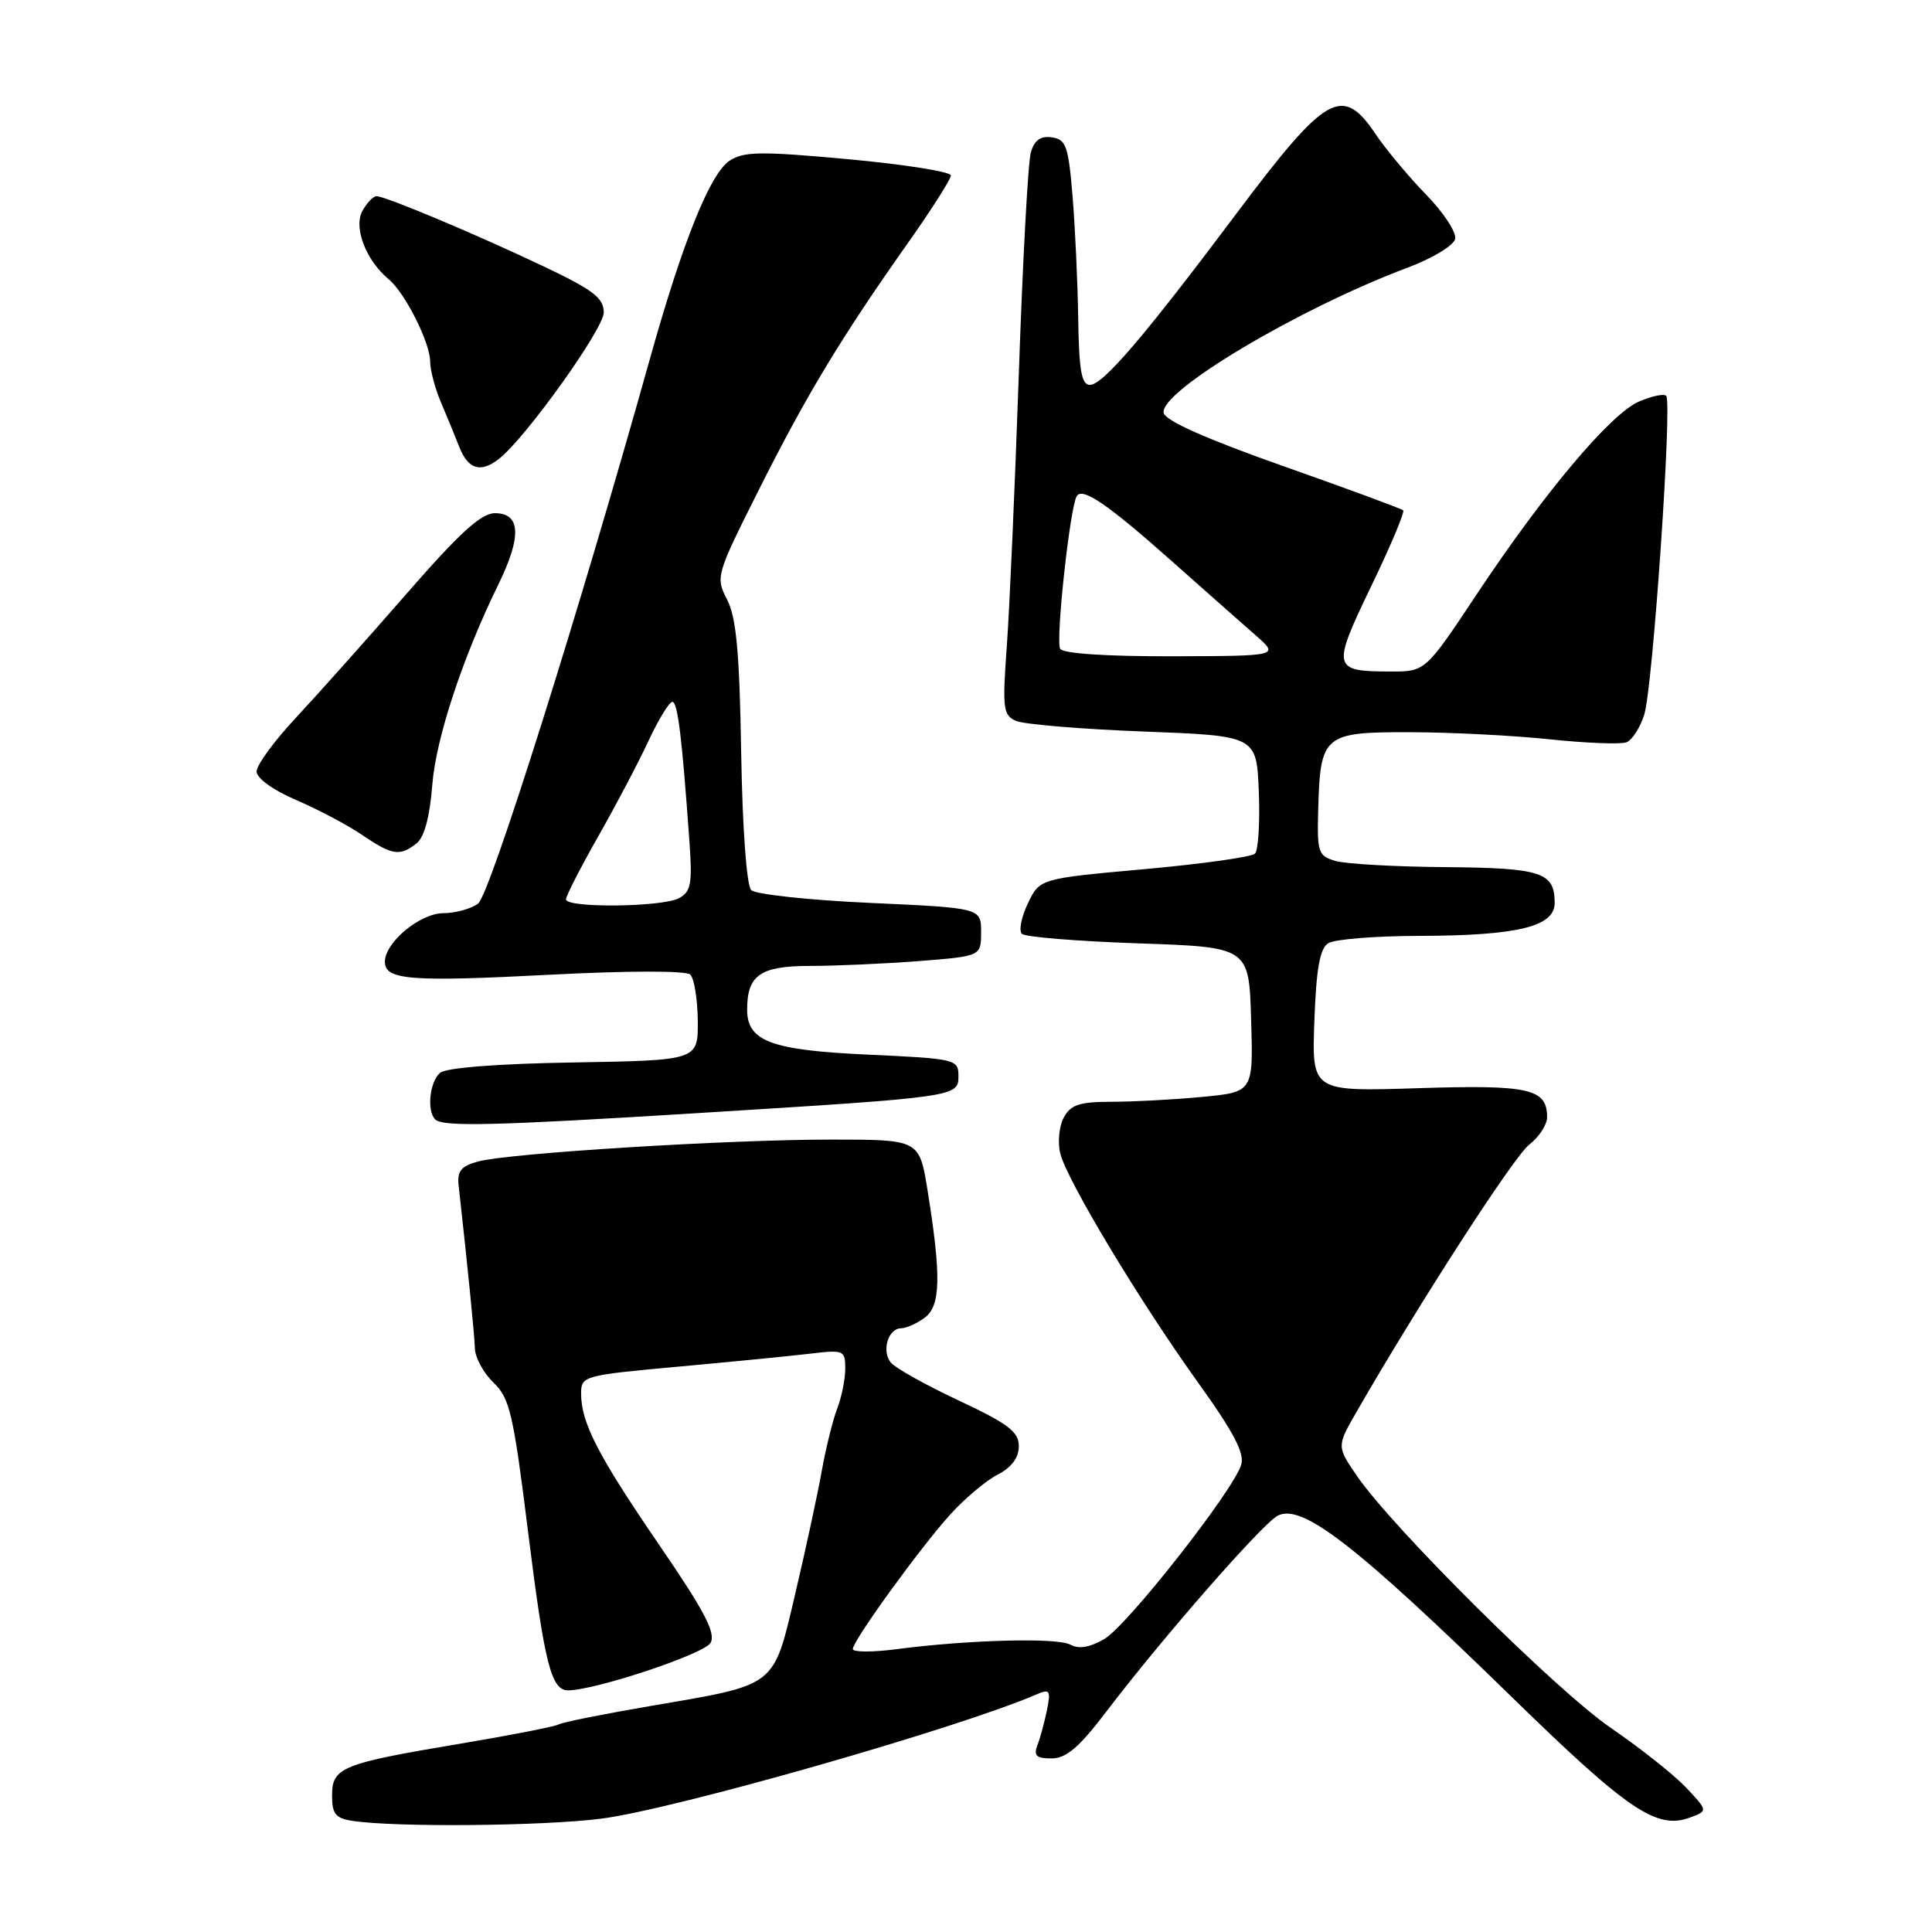 <?xml version="1.0" encoding="UTF-8" standalone="no"?>
<!DOCTYPE svg PUBLIC "-//W3C//DTD SVG 1.1//EN" "http://www.w3.org/Graphics/SVG/1.1/DTD/svg11.dtd" >
<svg xmlns="http://www.w3.org/2000/svg" xmlns:xlink="http://www.w3.org/1999/xlink" version="1.1" viewBox="0 0 256 256">
 <g >
 <path fill="currentColor"
d=" M 79.61 240.99 C 89.20 239.79 127.16 228.95 137.41 224.49 C 139.10 223.76 139.25 224.00 138.73 226.58 C 138.40 228.19 137.84 230.29 137.46 231.25 C 136.93 232.64 137.32 233.00 139.33 233.00 C 141.29 233.00 142.99 231.54 146.63 226.75 C 153.94 217.13 167.21 201.96 169.28 200.85 C 172.48 199.14 179.61 204.66 200.50 225.04 C 215.72 239.88 219.53 242.46 223.92 240.84 C 226.32 239.95 226.32 239.95 223.41 236.86 C 221.81 235.17 217.35 231.63 213.50 229.00 C 206.29 224.07 184.58 202.53 179.81 195.58 C 177.12 191.65 177.12 191.65 179.75 187.08 C 188.09 172.59 200.59 153.25 202.63 151.67 C 203.93 150.66 205.00 149.03 205.00 148.04 C 205.00 144.25 202.66 143.72 187.90 144.19 C 173.82 144.64 173.82 144.64 174.16 135.28 C 174.41 128.33 174.89 125.68 176.00 124.98 C 176.82 124.46 182.22 124.02 188.00 124.01 C 201.08 123.98 206.00 122.79 206.00 119.65 C 206.00 115.57 204.28 115.01 191.55 114.90 C 184.92 114.85 178.38 114.48 177.00 114.09 C 174.66 113.42 174.51 112.98 174.67 107.27 C 174.94 97.37 175.37 97.00 186.79 97.02 C 192.13 97.03 200.47 97.45 205.31 97.96 C 210.16 98.47 214.75 98.65 215.51 98.36 C 216.28 98.06 217.34 96.40 217.88 94.66 C 219.01 91.02 221.60 53.27 220.78 52.45 C 220.48 52.14 218.86 52.48 217.19 53.20 C 213.43 54.80 204.58 65.32 195.63 78.81 C 188.86 89.00 188.86 89.00 184.18 88.98 C 176.55 88.96 176.46 88.54 181.68 77.70 C 184.25 72.38 186.16 67.84 185.93 67.62 C 185.69 67.40 178.53 64.76 170.00 61.75 C 159.83 58.16 154.39 55.74 154.19 54.71 C 153.63 51.87 172.08 40.88 186.50 35.47 C 189.86 34.21 192.64 32.52 192.82 31.64 C 192.99 30.77 191.26 28.14 188.96 25.78 C 186.67 23.43 183.65 19.81 182.26 17.75 C 177.86 11.22 175.74 12.43 163.85 28.28 C 151.60 44.62 146.14 51.00 144.42 51.00 C 143.31 51.00 142.97 49.09 142.87 42.25 C 142.80 37.44 142.46 30.12 142.12 26.00 C 141.57 19.35 141.26 18.47 139.38 18.20 C 137.89 17.98 137.06 18.57 136.59 20.20 C 136.22 21.46 135.51 34.65 135.00 49.50 C 134.49 64.35 133.77 80.59 133.41 85.59 C 132.81 93.89 132.91 94.76 134.62 95.52 C 135.66 95.98 143.25 96.61 151.50 96.93 C 166.50 97.50 166.50 97.50 166.80 104.90 C 166.96 108.97 166.73 112.67 166.29 113.11 C 165.84 113.56 159.25 114.48 151.62 115.17 C 137.77 116.42 137.77 116.42 136.20 119.70 C 135.34 121.50 134.98 123.32 135.40 123.74 C 135.82 124.16 142.76 124.72 150.83 125.00 C 165.50 125.50 165.50 125.50 165.78 135.10 C 166.07 144.70 166.07 144.70 159.28 145.35 C 155.55 145.70 150.15 145.99 147.29 145.99 C 143.02 146.00 141.87 146.38 140.95 148.09 C 140.33 149.24 140.13 151.38 140.49 152.84 C 141.39 156.43 151.01 172.42 158.78 183.24 C 163.49 189.80 164.95 192.59 164.46 194.11 C 163.35 197.62 149.36 215.41 146.34 217.17 C 144.40 218.30 142.94 218.54 141.84 217.93 C 140.12 216.97 128.38 217.27 118.75 218.53 C 115.59 218.94 113.00 218.93 113.00 218.51 C 113.00 217.41 121.88 205.14 125.90 200.69 C 127.80 198.59 130.62 196.21 132.17 195.41 C 134.04 194.44 135.00 193.16 135.00 191.63 C 135.00 189.72 133.62 188.67 127.07 185.59 C 122.71 183.55 118.65 181.28 118.05 180.56 C 116.78 179.03 117.68 176.00 119.42 176.00 C 120.08 176.00 121.47 175.38 122.51 174.62 C 124.65 173.05 124.74 169.16 122.91 157.75 C 121.82 151.00 121.82 151.00 110.16 151.00 C 96.39 151.00 67.35 152.80 63.32 153.91 C 61.10 154.51 60.56 155.19 60.77 157.09 C 61.94 167.51 62.87 176.86 62.93 178.71 C 62.97 179.92 64.08 181.95 65.40 183.21 C 67.54 185.26 68.03 187.35 69.97 202.95 C 72.15 220.48 73.04 224.01 75.29 223.98 C 78.98 223.94 93.34 219.15 94.15 217.69 C 94.88 216.39 93.36 213.49 87.41 204.80 C 79.26 192.90 77.00 188.54 77.00 184.67 C 77.00 182.32 77.29 182.24 89.75 181.10 C 96.76 180.46 104.64 179.69 107.25 179.38 C 111.81 178.83 112.00 178.91 112.00 181.34 C 112.00 182.73 111.52 185.14 110.92 186.68 C 110.33 188.23 109.41 191.97 108.87 195.00 C 108.33 198.03 106.76 205.28 105.39 211.11 C 102.43 223.68 103.09 223.16 86.27 226.04 C 79.97 227.12 74.45 228.22 74.01 228.50 C 73.57 228.77 67.75 229.91 61.09 231.03 C 45.25 233.68 44.00 234.19 44.00 237.91 C 44.00 240.37 44.46 240.94 46.75 241.28 C 52.40 242.14 71.83 241.97 79.61 240.99 Z  M 92.32 147.50 C 126.87 145.36 127.00 145.34 127.00 142.58 C 127.00 140.36 126.67 140.28 114.93 139.74 C 102.15 139.15 99.00 137.97 99.00 133.78 C 99.00 129.21 100.74 128.00 107.29 127.99 C 110.70 127.99 117.21 127.70 121.75 127.35 C 130.00 126.70 130.00 126.70 130.00 123.51 C 130.00 120.31 130.00 120.31 115.29 119.64 C 107.19 119.27 100.11 118.51 99.54 117.94 C 98.93 117.33 98.38 109.84 98.21 99.70 C 97.99 86.44 97.56 81.80 96.35 79.46 C 94.80 76.47 94.87 76.22 100.49 65.03 C 106.78 52.47 111.50 44.66 120.22 32.32 C 123.40 27.82 126.00 23.74 126.00 23.25 C 126.00 22.76 119.90 21.79 112.44 21.10 C 100.82 20.03 98.56 20.06 96.68 21.29 C 94.10 22.98 90.47 32.00 86.13 47.50 C 76.67 81.30 64.90 118.60 63.34 119.74 C 62.39 120.43 60.33 121.00 58.76 121.00 C 55.67 121.00 51.00 124.87 51.00 127.44 C 51.00 129.86 54.36 130.12 73.00 129.15 C 83.19 128.62 90.90 128.61 91.46 129.13 C 91.98 129.62 92.43 132.37 92.46 135.26 C 92.50 140.50 92.50 140.50 76.07 140.78 C 66.03 140.94 59.13 141.48 58.32 142.15 C 56.94 143.30 56.52 147.19 57.67 148.33 C 58.66 149.33 65.57 149.16 92.32 147.50 Z  M 55.20 111.75 C 56.23 110.93 56.95 108.24 57.28 104.00 C 57.76 97.86 61.29 87.14 66.01 77.50 C 69.15 71.09 69.01 68.00 65.58 68.00 C 63.76 68.00 60.88 70.62 53.83 78.72 C 48.70 84.61 42.14 91.96 39.25 95.06 C 36.36 98.15 34.00 101.37 34.00 102.22 C 34.00 103.12 36.17 104.69 39.25 106.01 C 42.14 107.25 46.07 109.33 47.98 110.63 C 51.96 113.34 52.99 113.50 55.20 111.75 Z  M 66.18 60.75 C 69.78 57.86 80.00 43.56 80.00 41.41 C 80.00 39.50 78.63 38.44 72.25 35.40 C 63.24 31.11 51.09 26.00 49.90 26.00 C 49.44 26.00 48.59 26.90 48.00 27.99 C 46.83 30.19 48.51 34.52 51.51 37.01 C 53.68 38.81 57.00 45.41 57.00 47.93 C 57.00 49.03 57.63 51.41 58.39 53.22 C 59.16 55.02 60.28 57.74 60.87 59.25 C 62.05 62.23 63.73 62.71 66.18 60.75 Z  M 140.48 85.97 C 139.85 84.95 141.77 67.24 142.67 65.75 C 143.41 64.51 146.73 66.77 155.24 74.33 C 159.68 78.27 164.70 82.72 166.41 84.21 C 169.50 86.92 169.50 86.92 155.31 86.96 C 146.57 86.98 140.87 86.60 140.48 85.97 Z  M 75.00 119.17 C 75.00 118.71 76.91 114.98 79.25 110.86 C 81.59 106.75 84.59 101.05 85.92 98.19 C 87.25 95.34 88.68 93.00 89.09 93.00 C 89.80 93.00 90.38 97.74 91.37 111.76 C 91.75 117.10 91.54 118.18 89.97 119.01 C 87.74 120.21 75.00 120.34 75.00 119.17 Z "/>
</g>
</svg>